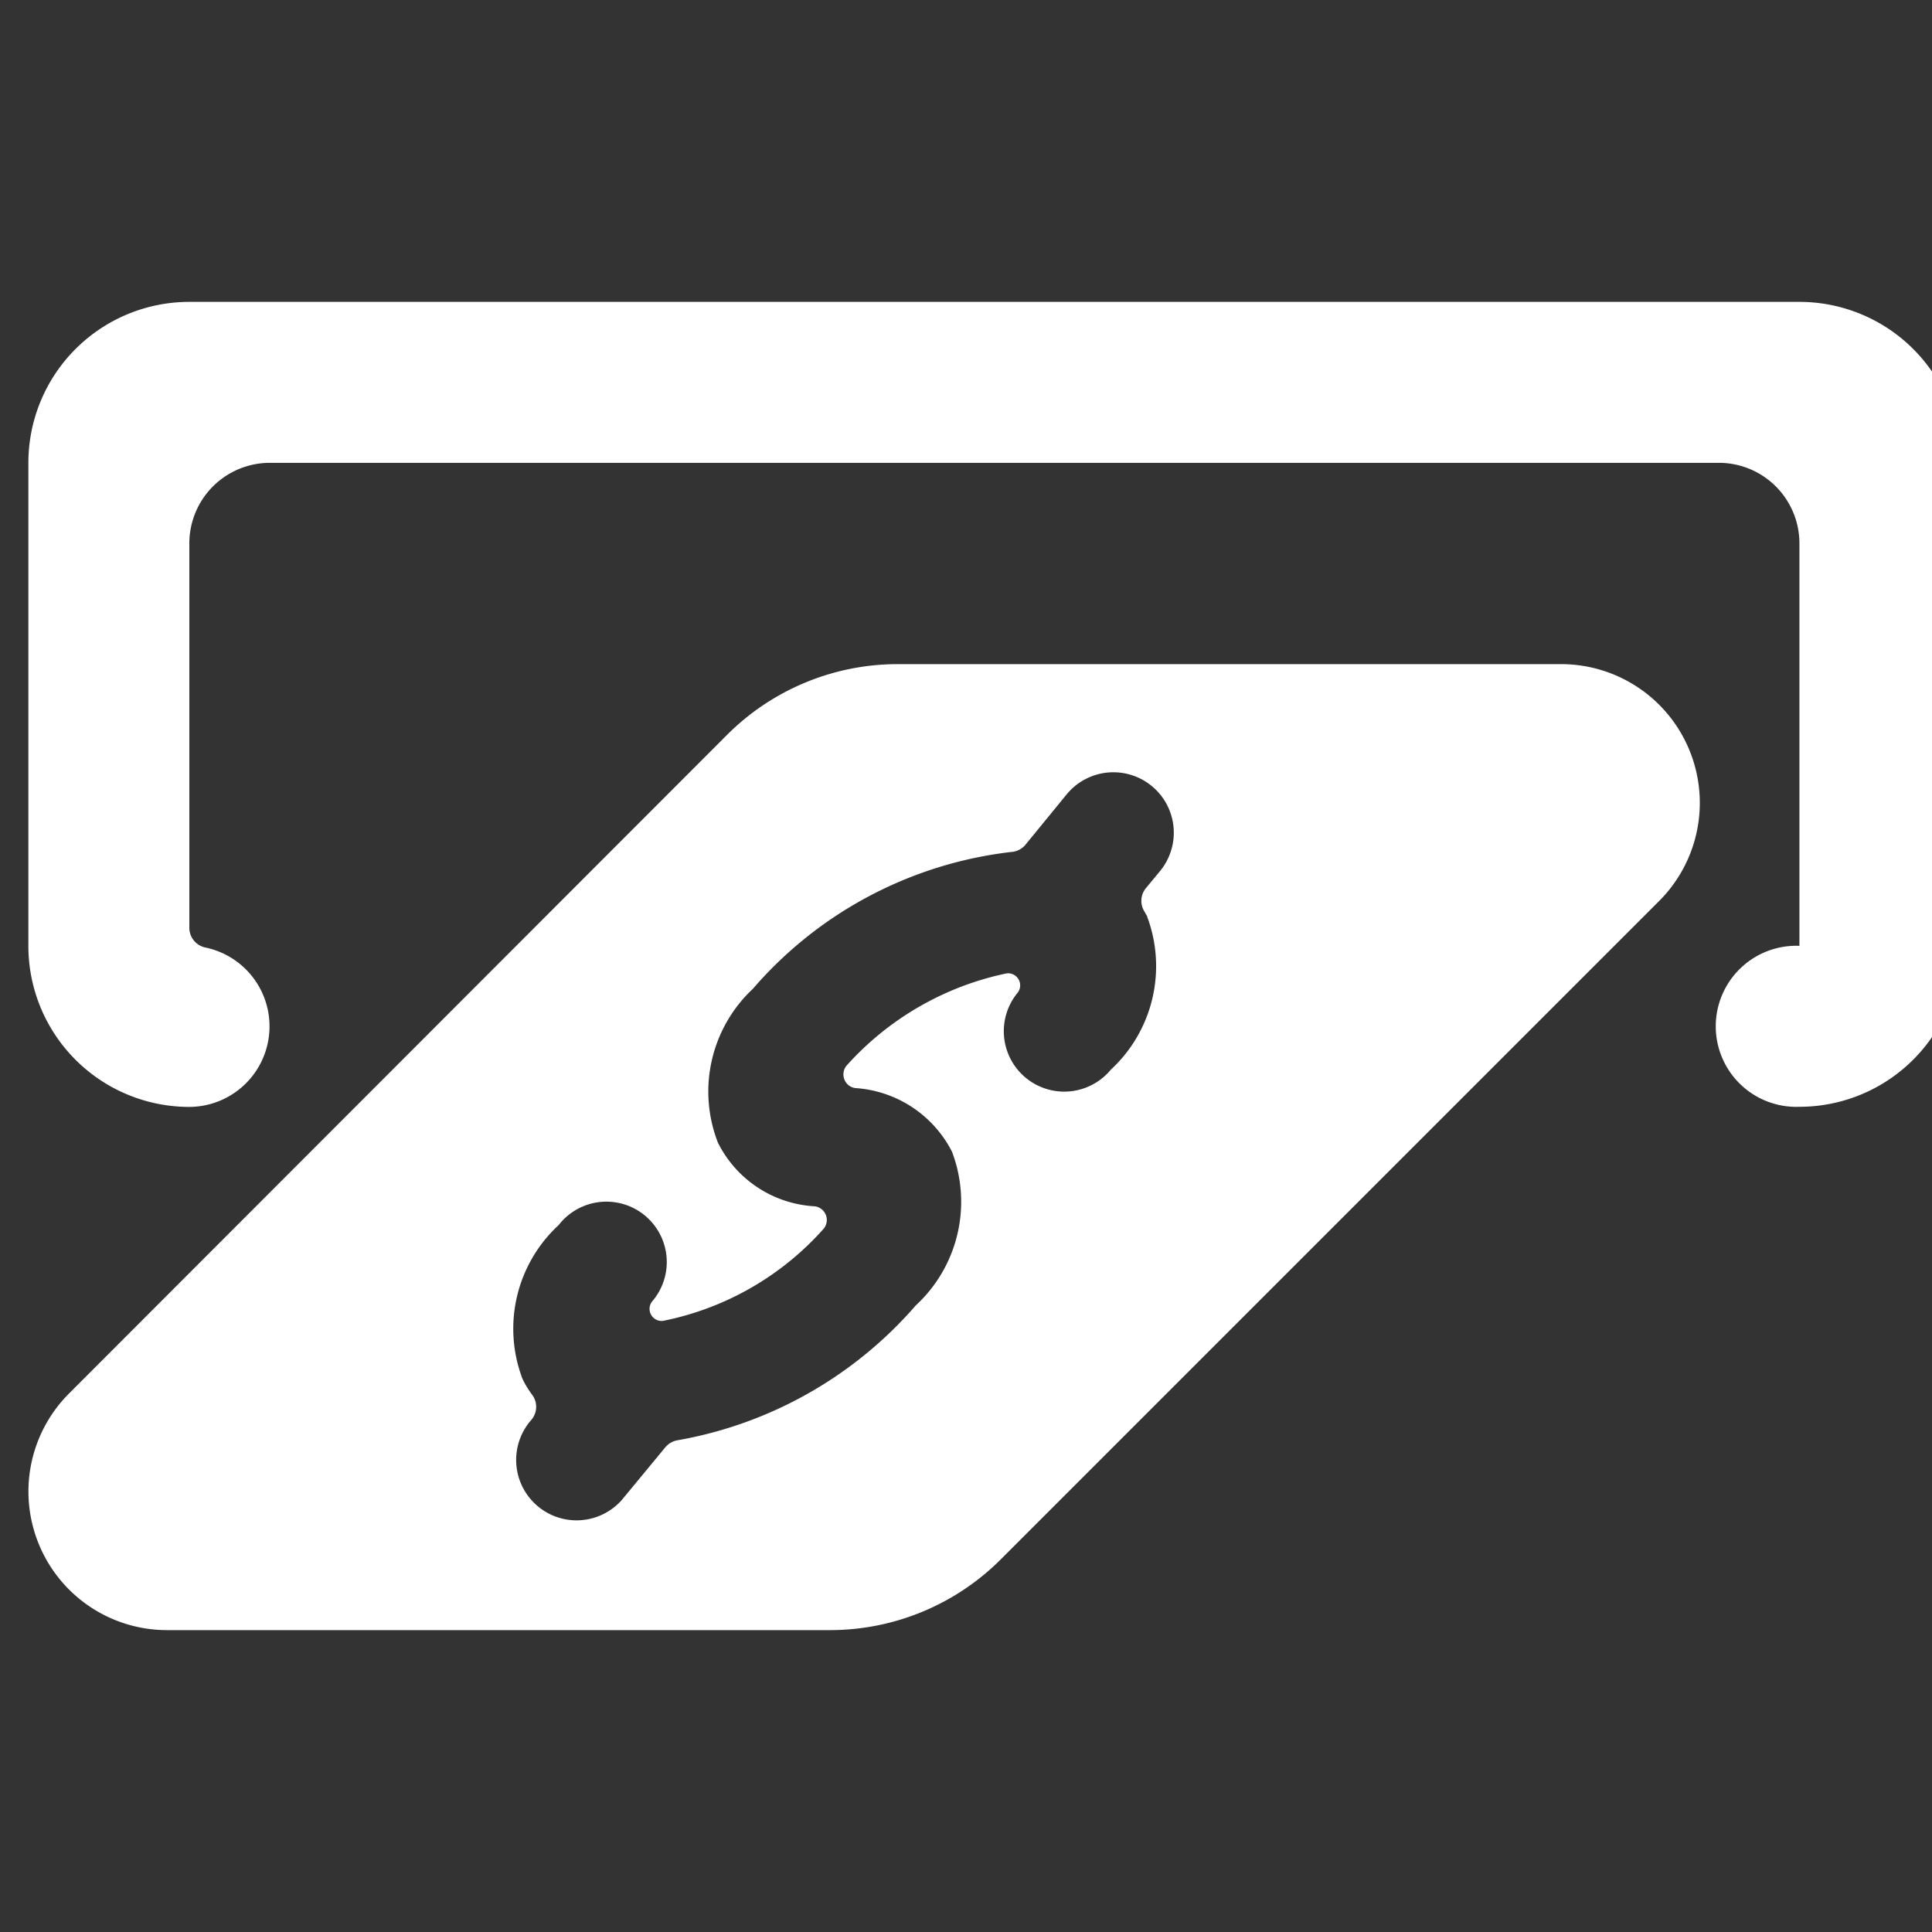 <svg xmlns="http://www.w3.org/2000/svg" xmlns:xlink="http://www.w3.org/1999/xlink" width="16" height="16" viewBox="0 0 16 16"><rect x="0" y="0" width="16" height="16" fill="#333333" stroke="none"/><defs><clipPath id="a"><rect width="16" height="16" fill="#fff" stroke="#fff" stroke-width="1"/></clipPath></defs><g clip-path="url(#a)"><g transform="translate(0.235 2.5)"><path d="M13.507,7.46A1.149,1.149,0,0,0,12.7,5.5H7.2a2,2,0,0,0-1.414.586L.337,11.54a1.148,1.148,0,0,0,.812,1.96h5.49a2,2,0,0,0,1.414-.586Zm-4.243.128a1.168,1.168,0,0,1-.3,1.271.5.5,0,1,1-.771-.638.1.1,0,0,0-.091-.16,2.451,2.451,0,0,0-1.327.765.114.114,0,0,0-.017.114.112.112,0,0,0,.091.071.97.97,0,0,1,.8.527,1.168,1.168,0,0,1-.3,1.273,3.386,3.386,0,0,1-1.975,1.117.168.168,0,0,0-.1.059l-.361.437a.5.5,0,1,1-.746-.667.167.167,0,0,0,.006-.205.764.764,0,0,1-.081-.133,1.168,1.168,0,0,1,.3-1.274.5.5,0,1,1,.772.635.1.1,0,0,0,.091.159,2.41,2.41,0,0,0,1.331-.763.114.114,0,0,0-.075-.186.955.955,0,0,1-.8-.526A1.165,1.165,0,0,1,6,8.189,3.333,3.333,0,0,1,8.137,7.056.169.169,0,0,0,8.254,7L8.6,6.577a.5.5,0,1,1,.771.638l-.115.139a.165.165,0,0,0-.013.195c.007.013.014.026.023.04Z" transform="translate(0 -2.5)" fill="#fff"/><path d="M16,3.833A1.333,1.333,0,0,0,14.667,2.5H1.333A1.333,1.333,0,0,0,0,3.833v4A1.333,1.333,0,0,0,1.333,9.167a.667.667,0,0,0,.133-1.32.167.167,0,0,1-.133-.163V4.5A.667.667,0,0,1,2,3.833H14a.667.667,0,0,1,.667.667V7.833h0a.667.667,0,1,0,0,1.333A1.333,1.333,0,0,0,16,7.833Z" transform="translate(0 -2.5)" fill="#fff"/></g></g></svg>
